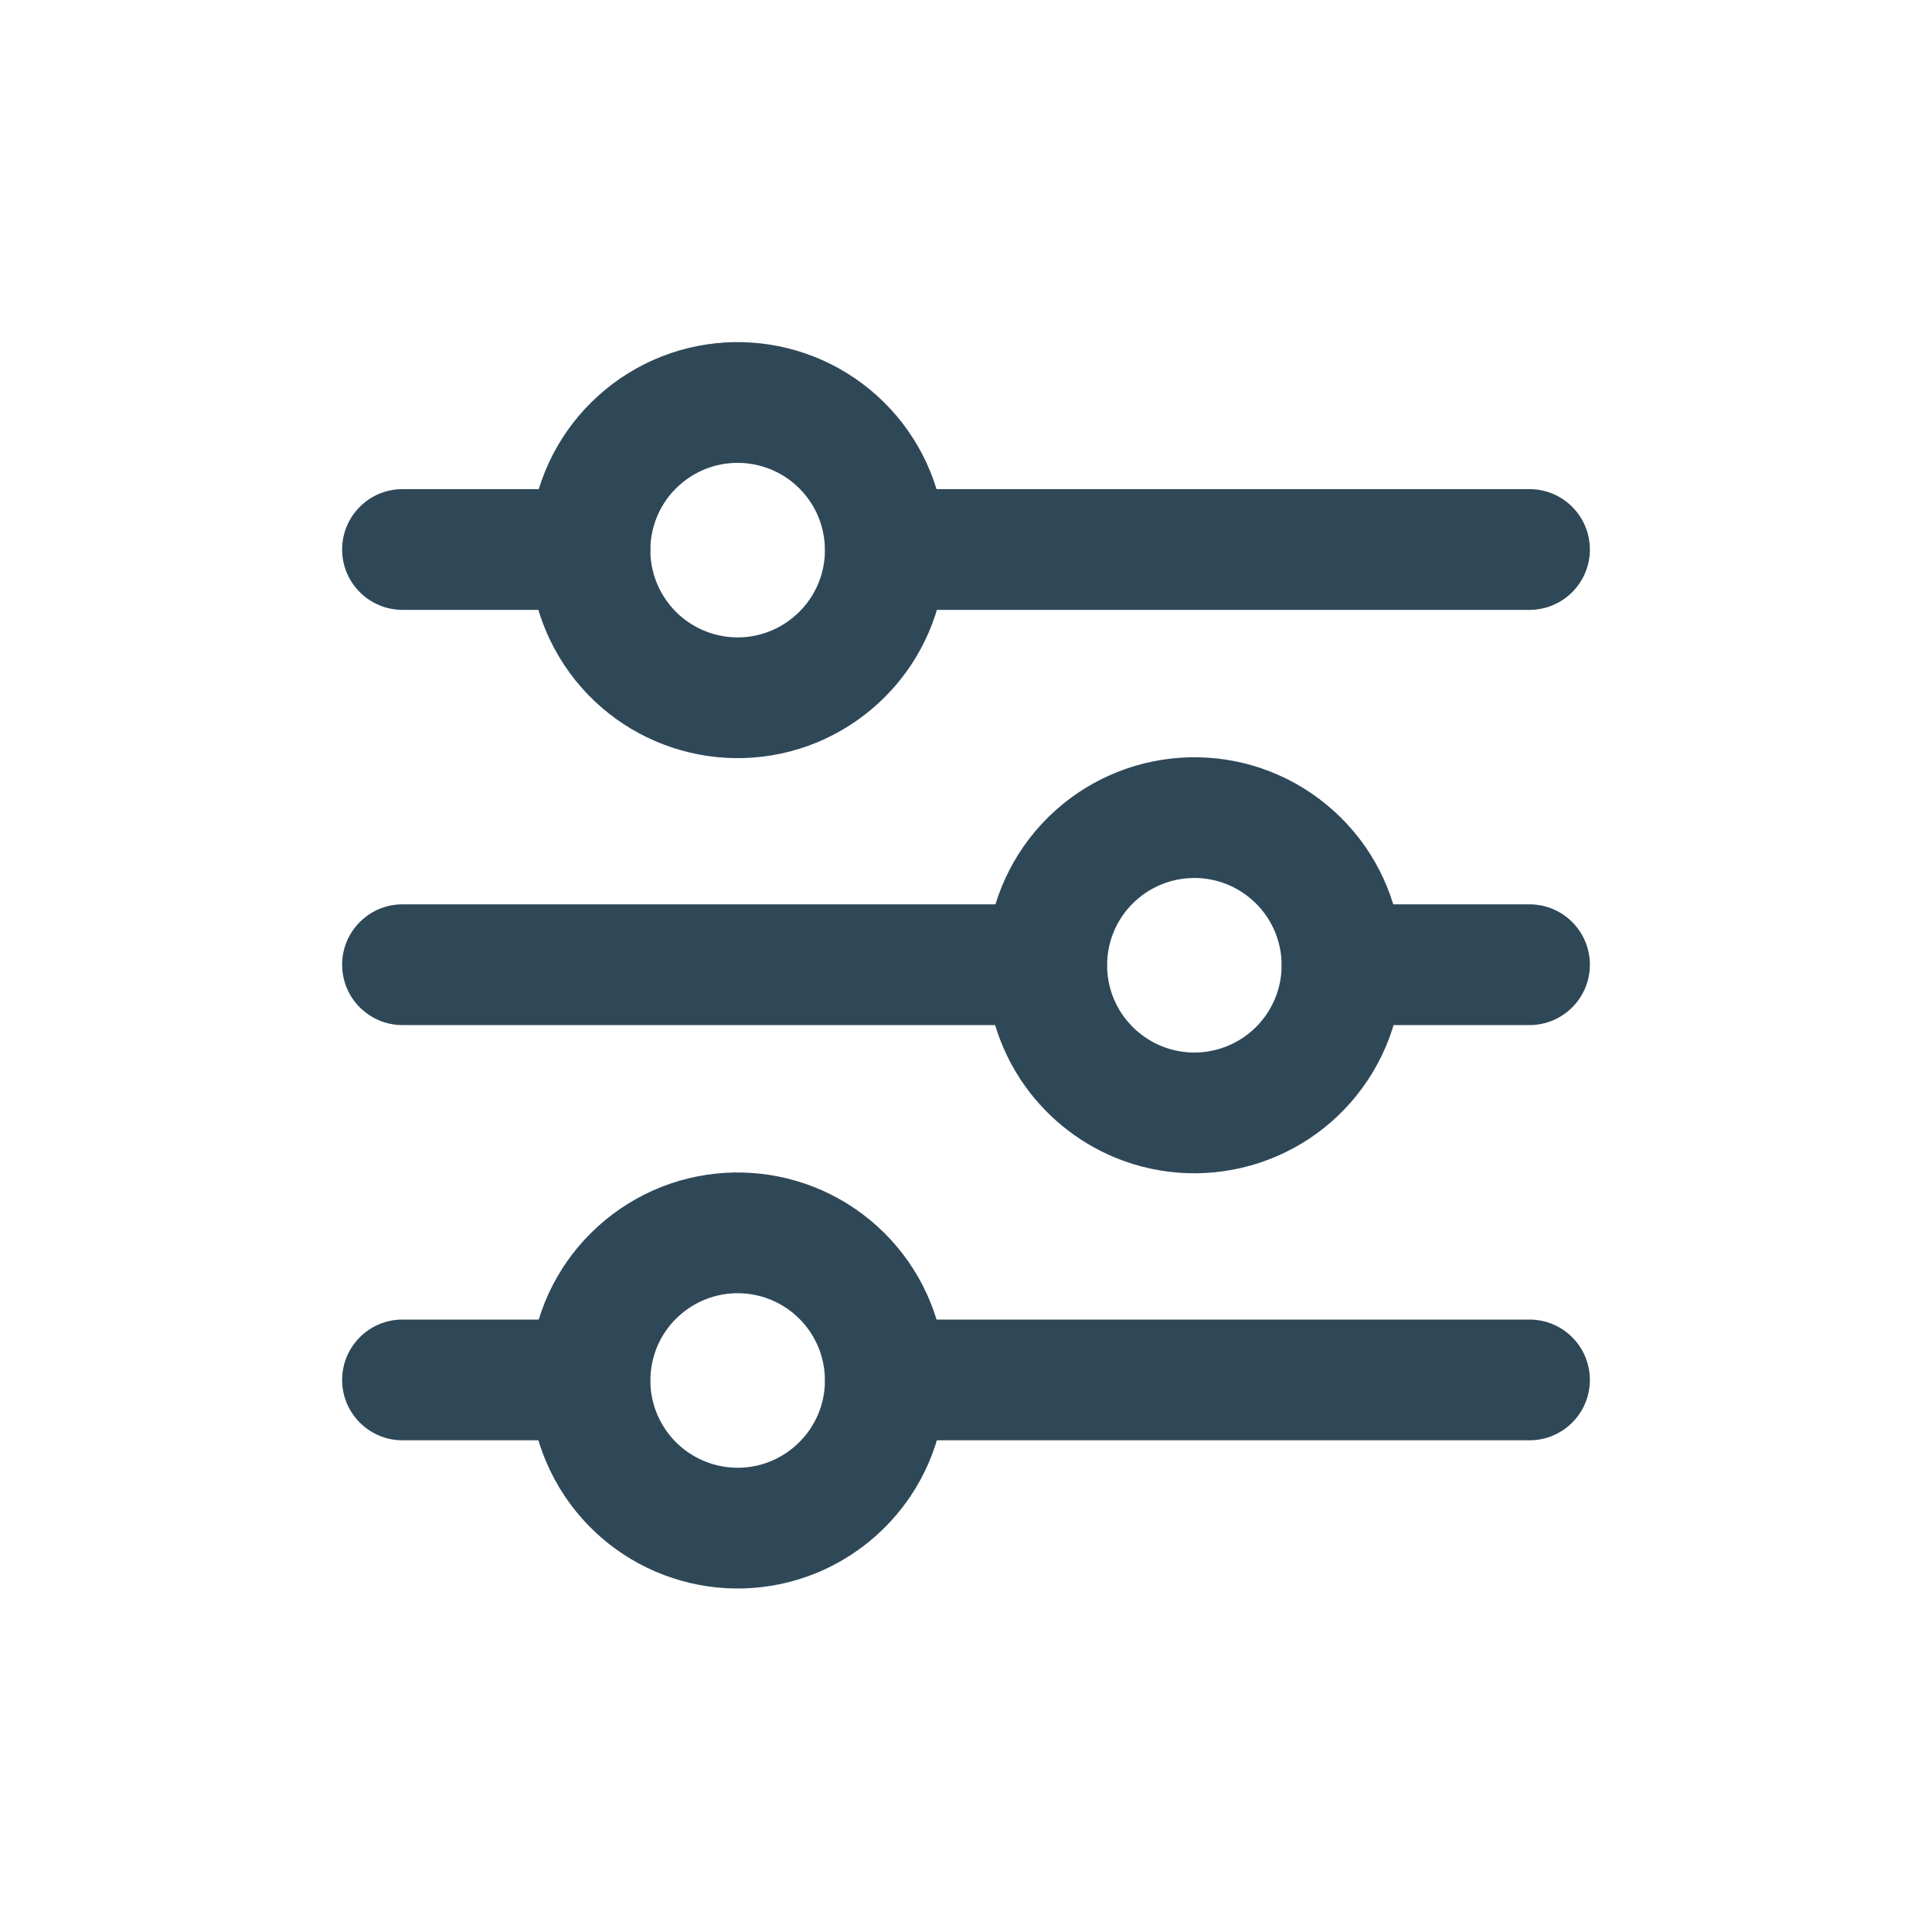 <svg width="24" height="24" viewBox="0 0 24 24" fill="none" xmlns="http://www.w3.org/2000/svg">
<g id="Xnix/Line/Sort by">
<g id="Vector">
<path id="Vector-20" fill-rule="evenodd" clip-rule="evenodd" d="M10.69 7.85C11.194 7.093 11.067 6.082 10.393 5.473C9.718 4.864 8.7 4.84 7.998 5.418C7.296 5.995 7.123 6.999 7.591 7.778C8.059 8.557 9.027 8.876 9.866 8.528C10.201 8.388 10.488 8.152 10.69 7.85Z" stroke="#2F4858" stroke-width="1.5" stroke-linecap="round" stroke-linejoin="round"/>
<path id="Vector-21" fill-rule="evenodd" clip-rule="evenodd" d="M10.69 18.165C11.194 17.408 11.067 16.397 10.393 15.788C9.718 15.179 8.7 15.155 7.998 15.733C7.296 16.31 7.123 17.314 7.591 18.093C8.059 18.872 9.027 19.191 9.866 18.843C10.201 18.703 10.488 18.467 10.69 18.165V18.165Z" stroke="#2F4858" stroke-width="1.5" stroke-linecap="round" stroke-linejoin="round"/>
<path id="Vector-22" fill-rule="evenodd" clip-rule="evenodd" d="M13.31 13.007C12.807 12.25 12.933 11.239 13.607 10.63C14.282 10.021 15.301 9.997 16.002 10.575C16.704 11.152 16.877 12.156 16.409 12.935C15.941 13.714 14.973 14.033 14.134 13.685C13.799 13.545 13.512 13.309 13.31 13.007V13.007Z" stroke="#2F4858" stroke-width="1.5" stroke-linecap="round" stroke-linejoin="round"/>
<path id="Vector-23" d="M11 6.076C10.586 6.076 10.25 6.412 10.25 6.826C10.25 7.24 10.586 7.576 11 7.576V6.076ZM19 7.576C19.414 7.576 19.75 7.24 19.75 6.826C19.75 6.412 19.414 6.076 19 6.076V7.576ZM7.327 7.576C7.741 7.576 8.077 7.24 8.077 6.826C8.077 6.412 7.741 6.076 7.327 6.076V7.576ZM5 6.076C4.586 6.076 4.25 6.412 4.25 6.826C4.25 7.24 4.586 7.576 5 7.576V6.076ZM11 16.392C10.586 16.392 10.25 16.728 10.25 17.142C10.25 17.556 10.586 17.892 11 17.892V16.392ZM19 17.892C19.414 17.892 19.75 17.556 19.75 17.142C19.75 16.728 19.414 16.392 19 16.392V17.892ZM7.327 17.892C7.741 17.892 8.077 17.556 8.077 17.142C8.077 16.728 7.741 16.392 7.327 16.392V17.892ZM5 16.392C4.586 16.392 4.25 16.728 4.25 17.142C4.25 17.556 4.586 17.892 5 17.892V16.392ZM13 12.734C13.414 12.734 13.75 12.398 13.75 11.984C13.75 11.57 13.414 11.234 13 11.234V12.734ZM5 11.234C4.586 11.234 4.25 11.57 4.25 11.984C4.25 12.398 4.586 12.734 5 12.734V11.234ZM16.673 11.234C16.259 11.234 15.923 11.57 15.923 11.984C15.923 12.398 16.259 12.734 16.673 12.734V11.234ZM19 12.734C19.414 12.734 19.75 12.398 19.75 11.984C19.75 11.57 19.414 11.234 19 11.234V12.734ZM11 7.576H19V6.076H11V7.576ZM7.327 6.076H5V7.576H7.327V6.076ZM11 17.892H19V16.392H11V17.892ZM7.327 16.392H5V17.892H7.327V16.392ZM13 11.234H5V12.734H13V11.234ZM16.673 12.734H19V11.234H16.673V12.734Z" fill="#2F4858"/>
</g>
</g>
</svg>
